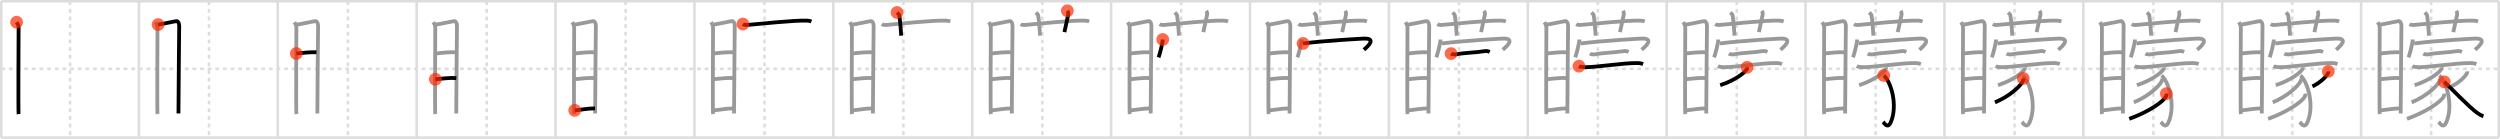 <svg width="1962px" height="109px" viewBox="0 0 1962 109" xmlns="http://www.w3.org/2000/svg" xmlns:xlink="http://www.w3.org/1999/xlink" xml:space="preserve" version="1.1"  baseProfile="full">
<line x1="1" y1="1" x2="1961" y2="1" style="stroke:#ddd;stroke-width:2" />
<line x1="1" y1="1" x2="1" y2="108" style="stroke:#ddd;stroke-width:2" />
<line x1="1" y1="108" x2="1961" y2="108" style="stroke:#ddd;stroke-width:2" />
<line x1="1961" y1="1" x2="1961" y2="108" style="stroke:#ddd;stroke-width:2" />
<line x1="109" y1="1" x2="109" y2="108" style="stroke:#ddd;stroke-width:2" />
<line x1="218" y1="1" x2="218" y2="108" style="stroke:#ddd;stroke-width:2" />
<line x1="327" y1="1" x2="327" y2="108" style="stroke:#ddd;stroke-width:2" />
<line x1="436" y1="1" x2="436" y2="108" style="stroke:#ddd;stroke-width:2" />
<line x1="545" y1="1" x2="545" y2="108" style="stroke:#ddd;stroke-width:2" />
<line x1="654" y1="1" x2="654" y2="108" style="stroke:#ddd;stroke-width:2" />
<line x1="763" y1="1" x2="763" y2="108" style="stroke:#ddd;stroke-width:2" />
<line x1="872" y1="1" x2="872" y2="108" style="stroke:#ddd;stroke-width:2" />
<line x1="981" y1="1" x2="981" y2="108" style="stroke:#ddd;stroke-width:2" />
<line x1="1090" y1="1" x2="1090" y2="108" style="stroke:#ddd;stroke-width:2" />
<line x1="1199" y1="1" x2="1199" y2="108" style="stroke:#ddd;stroke-width:2" />
<line x1="1308" y1="1" x2="1308" y2="108" style="stroke:#ddd;stroke-width:2" />
<line x1="1417" y1="1" x2="1417" y2="108" style="stroke:#ddd;stroke-width:2" />
<line x1="1526" y1="1" x2="1526" y2="108" style="stroke:#ddd;stroke-width:2" />
<line x1="1635" y1="1" x2="1635" y2="108" style="stroke:#ddd;stroke-width:2" />
<line x1="1744" y1="1" x2="1744" y2="108" style="stroke:#ddd;stroke-width:2" />
<line x1="1853" y1="1" x2="1853" y2="108" style="stroke:#ddd;stroke-width:2" />
<line x1="1" y1="54" x2="1961" y2="54" style="stroke:#ddd;stroke-width:2;stroke-dasharray:3 3" />
<line x1="55" y1="1" x2="55" y2="108" style="stroke:#ddd;stroke-width:2;stroke-dasharray:3 3" />
<line x1="164" y1="1" x2="164" y2="108" style="stroke:#ddd;stroke-width:2;stroke-dasharray:3 3" />
<line x1="273" y1="1" x2="273" y2="108" style="stroke:#ddd;stroke-width:2;stroke-dasharray:3 3" />
<line x1="382" y1="1" x2="382" y2="108" style="stroke:#ddd;stroke-width:2;stroke-dasharray:3 3" />
<line x1="491" y1="1" x2="491" y2="108" style="stroke:#ddd;stroke-width:2;stroke-dasharray:3 3" />
<line x1="600" y1="1" x2="600" y2="108" style="stroke:#ddd;stroke-width:2;stroke-dasharray:3 3" />
<line x1="709" y1="1" x2="709" y2="108" style="stroke:#ddd;stroke-width:2;stroke-dasharray:3 3" />
<line x1="818" y1="1" x2="818" y2="108" style="stroke:#ddd;stroke-width:2;stroke-dasharray:3 3" />
<line x1="927" y1="1" x2="927" y2="108" style="stroke:#ddd;stroke-width:2;stroke-dasharray:3 3" />
<line x1="1036" y1="1" x2="1036" y2="108" style="stroke:#ddd;stroke-width:2;stroke-dasharray:3 3" />
<line x1="1145" y1="1" x2="1145" y2="108" style="stroke:#ddd;stroke-width:2;stroke-dasharray:3 3" />
<line x1="1254" y1="1" x2="1254" y2="108" style="stroke:#ddd;stroke-width:2;stroke-dasharray:3 3" />
<line x1="1363" y1="1" x2="1363" y2="108" style="stroke:#ddd;stroke-width:2;stroke-dasharray:3 3" />
<line x1="1472" y1="1" x2="1472" y2="108" style="stroke:#ddd;stroke-width:2;stroke-dasharray:3 3" />
<line x1="1581" y1="1" x2="1581" y2="108" style="stroke:#ddd;stroke-width:2;stroke-dasharray:3 3" />
<line x1="1690" y1="1" x2="1690" y2="108" style="stroke:#ddd;stroke-width:2;stroke-dasharray:3 3" />
<line x1="1799" y1="1" x2="1799" y2="108" style="stroke:#ddd;stroke-width:2;stroke-dasharray:3 3" />
<line x1="1908" y1="1" x2="1908" y2="108" style="stroke:#ddd;stroke-width:2;stroke-dasharray:3 3" />
<path d="M13.04,17.43c1.05,1.66,1.56,2.42,1.56,4.58s-0.36,65.35,0,67.52" style="fill:none;stroke:black;stroke-width:3" />
<circle cx="13.04" cy="17.43" r="5" stroke-width="0" fill="#FF2A00" opacity="0.7" />
<path d="M122.04,17.43c1.05,1.66,1.56,2.42,1.56,4.58s-0.36,65.35,0,67.52" style="fill:none;stroke:#999;stroke-width:3" />
<path d="M124.07,19.27c1.62-0.03,12.98-2.6,14.46-2.7c1.23-0.08,2.1,1.8,2.1,3.79c0,7.31-0.57,51.97-0.57,68.67" style="fill:none;stroke:black;stroke-width:3" />
<circle cx="124.07" cy="19.27" r="5" stroke-width="0" fill="#FF2A00" opacity="0.7" />
<path d="M231.04,17.43c1.05,1.66,1.56,2.42,1.56,4.58s-0.36,65.35,0,67.52" style="fill:none;stroke:#999;stroke-width:3" />
<path d="M233.07,19.27c1.62-0.03,12.98-2.6,14.46-2.7c1.23-0.08,2.1,1.8,2.1,3.79c0,7.31-0.57,51.97-0.57,68.67" style="fill:none;stroke:#999;stroke-width:3" />
<path d="M232.54,42c4.48-0.56,12.21-1.23,15.85-0.96" style="fill:none;stroke:black;stroke-width:3" />
<circle cx="232.54" cy="42.0" r="5" stroke-width="0" fill="#FF2A00" opacity="0.7" />
<path d="M340.04,17.43c1.05,1.66,1.56,2.42,1.56,4.58s-0.36,65.35,0,67.52" style="fill:none;stroke:#999;stroke-width:3" />
<path d="M342.07,19.27c1.62-0.03,12.98-2.6,14.46-2.7c1.23-0.08,2.1,1.8,2.1,3.79c0,7.31-0.57,51.97-0.57,68.67" style="fill:none;stroke:#999;stroke-width:3" />
<path d="M341.54,42c4.48-0.56,12.21-1.23,15.85-0.96" style="fill:none;stroke:#999;stroke-width:3" />
<path d="M341.67,62.22c4.34-0.31,10.65-1.44,16.46-0.86" style="fill:none;stroke:black;stroke-width:3" />
<circle cx="341.67" cy="62.22" r="5" stroke-width="0" fill="#FF2A00" opacity="0.7" />
<path d="M449.04,17.43c1.05,1.66,1.56,2.42,1.56,4.58s-0.36,65.35,0,67.52" style="fill:none;stroke:#999;stroke-width:3" />
<path d="M451.07,19.27c1.62-0.03,12.98-2.6,14.46-2.7c1.23-0.08,2.1,1.8,2.1,3.79c0,7.31-0.57,51.97-0.57,68.67" style="fill:none;stroke:#999;stroke-width:3" />
<path d="M450.54,42c4.48-0.56,12.21-1.23,15.85-0.96" style="fill:none;stroke:#999;stroke-width:3" />
<path d="M450.67,62.22c4.34-0.31,10.65-1.44,16.46-0.86" style="fill:none;stroke:#999;stroke-width:3" />
<path d="M451.04,86.61c4.41-0.3,10.37-1.59,15.95-1.55" style="fill:none;stroke:black;stroke-width:3" />
<circle cx="451.04" cy="86.61" r="5" stroke-width="0" fill="#FF2A00" opacity="0.7" />
<path d="M558.04,17.43c1.05,1.66,1.56,2.42,1.56,4.58s-0.36,65.35,0,67.52" style="fill:none;stroke:#999;stroke-width:3" />
<path d="M560.07,19.27c1.62-0.03,12.98-2.6,14.46-2.7c1.23-0.08,2.1,1.8,2.1,3.79c0,7.31-0.57,51.97-0.57,68.67" style="fill:none;stroke:#999;stroke-width:3" />
<path d="M559.54,42c4.48-0.56,12.21-1.23,15.85-0.96" style="fill:none;stroke:#999;stroke-width:3" />
<path d="M559.67,62.22c4.34-0.31,10.65-1.44,16.46-0.86" style="fill:none;stroke:#999;stroke-width:3" />
<path d="M560.04,86.61c4.41-0.3,10.37-1.59,15.95-1.55" style="fill:none;stroke:#999;stroke-width:3" />
<path d="M583.04,18.89c0.98,0.64,2.14,0.8,3.15,0.72c9.26-0.76,36.49-3.75,47.11-3.44c1.67,0.05,2.66,0.38,3.48,0.71" style="fill:none;stroke:black;stroke-width:3" />
<circle cx="583.04" cy="18.89" r="5" stroke-width="0" fill="#FF2A00" opacity="0.7" />
<path d="M667.04,17.43c1.05,1.66,1.56,2.42,1.56,4.58s-0.36,65.35,0,67.52" style="fill:none;stroke:#999;stroke-width:3" />
<path d="M669.07,19.27c1.62-0.03,12.98-2.6,14.46-2.7c1.23-0.08,2.1,1.8,2.1,3.79c0,7.31-0.57,51.97-0.57,68.67" style="fill:none;stroke:#999;stroke-width:3" />
<path d="M668.54,42c4.48-0.56,12.21-1.23,15.85-0.96" style="fill:none;stroke:#999;stroke-width:3" />
<path d="M668.67,62.22c4.34-0.31,10.65-1.44,16.46-0.86" style="fill:none;stroke:#999;stroke-width:3" />
<path d="M669.04,86.61c4.41-0.3,10.37-1.59,15.95-1.55" style="fill:none;stroke:#999;stroke-width:3" />
<path d="M692.04,18.89c0.98,0.64,2.14,0.8,3.15,0.72c9.26-0.76,36.49-3.75,47.11-3.44c1.67,0.05,2.66,0.38,3.48,0.71" style="fill:none;stroke:#999;stroke-width:3" />
<path d="M704.0,9.8c1.27,1.25,1.66,1.64,1.78,2.37c1.06,6.97,1.2,13.27,1.47,15.81" style="fill:none;stroke:black;stroke-width:3" />
<circle cx="704.0" cy="9.8" r="5" stroke-width="0" fill="#FF2A00" opacity="0.7" />
<path d="M776.04,17.43c1.05,1.66,1.56,2.42,1.56,4.58s-0.36,65.35,0,67.52" style="fill:none;stroke:#999;stroke-width:3" />
<path d="M778.07,19.27c1.62-0.03,12.98-2.6,14.46-2.7c1.23-0.08,2.1,1.8,2.1,3.79c0,7.31-0.57,51.97-0.57,68.67" style="fill:none;stroke:#999;stroke-width:3" />
<path d="M777.54,42c4.48-0.56,12.21-1.23,15.85-0.96" style="fill:none;stroke:#999;stroke-width:3" />
<path d="M777.67,62.22c4.34-0.31,10.65-1.44,16.46-0.86" style="fill:none;stroke:#999;stroke-width:3" />
<path d="M778.04,86.61c4.41-0.3,10.37-1.59,15.95-1.55" style="fill:none;stroke:#999;stroke-width:3" />
<path d="M801.04,18.89c0.98,0.64,2.14,0.8,3.15,0.72c9.26-0.76,36.49-3.75,47.11-3.44c1.67,0.05,2.66,0.38,3.48,0.71" style="fill:none;stroke:#999;stroke-width:3" />
<path d="M813.0,9.8c1.27,1.25,1.66,1.64,1.78,2.37c1.06,6.97,1.2,13.27,1.47,15.81" style="fill:none;stroke:#999;stroke-width:3" />
<path d="M837.67,8.49c0.54,0.79,0.88,1.98,0.65,3.11c-0.7,3.45-1.98,9.2-2.96,13.6" style="fill:none;stroke:black;stroke-width:3" />
<circle cx="837.67" cy="8.49" r="5" stroke-width="0" fill="#FF2A00" opacity="0.7" />
<path d="M885.04,17.43c1.05,1.66,1.56,2.42,1.56,4.58s-0.36,65.35,0,67.52" style="fill:none;stroke:#999;stroke-width:3" />
<path d="M887.07,19.27c1.62-0.03,12.98-2.6,14.46-2.7c1.23-0.08,2.1,1.8,2.1,3.79c0,7.31-0.57,51.97-0.57,68.67" style="fill:none;stroke:#999;stroke-width:3" />
<path d="M886.54,42c4.48-0.56,12.21-1.23,15.85-0.96" style="fill:none;stroke:#999;stroke-width:3" />
<path d="M886.67,62.22c4.34-0.31,10.65-1.44,16.46-0.86" style="fill:none;stroke:#999;stroke-width:3" />
<path d="M887.04,86.61c4.41-0.3,10.37-1.59,15.95-1.55" style="fill:none;stroke:#999;stroke-width:3" />
<path d="M910.04,18.89c0.98,0.64,2.14,0.8,3.15,0.72c9.26-0.76,36.49-3.75,47.11-3.44c1.67,0.05,2.66,0.38,3.48,0.71" style="fill:none;stroke:#999;stroke-width:3" />
<path d="M922.0,9.8c1.27,1.25,1.66,1.64,1.78,2.37c1.06,6.97,1.2,13.27,1.47,15.81" style="fill:none;stroke:#999;stroke-width:3" />
<path d="M946.67,8.49c0.54,0.79,0.88,1.98,0.65,3.11c-0.7,3.45-1.98,9.2-2.96,13.6" style="fill:none;stroke:#999;stroke-width:3" />
<path d="M912.51,31c-0.12,3.2-2.44,11.93-3.29,14.03" style="fill:none;stroke:black;stroke-width:3" />
<circle cx="912.51" cy="31.0" r="5" stroke-width="0" fill="#FF2A00" opacity="0.7" />
<path d="M994.04,17.43c1.05,1.66,1.56,2.42,1.56,4.58s-0.36,65.35,0,67.52" style="fill:none;stroke:#999;stroke-width:3" />
<path d="M996.07,19.27c1.62-0.03,12.98-2.6,14.46-2.7c1.23-0.08,2.1,1.8,2.1,3.79c0,7.31-0.57,51.97-0.57,68.67" style="fill:none;stroke:#999;stroke-width:3" />
<path d="M995.54,42c4.48-0.56,12.21-1.23,15.85-0.96" style="fill:none;stroke:#999;stroke-width:3" />
<path d="M995.67,62.22c4.34-0.31,10.65-1.44,16.46-0.86" style="fill:none;stroke:#999;stroke-width:3" />
<path d="M996.04,86.61c4.41-0.3,10.37-1.59,15.95-1.55" style="fill:none;stroke:#999;stroke-width:3" />
<path d="M1019.04,18.89c0.98,0.64,2.14,0.8,3.15,0.72c9.26-0.76,36.49-3.75,47.11-3.44c1.67,0.05,2.66,0.38,3.48,0.71" style="fill:none;stroke:#999;stroke-width:3" />
<path d="M1031.0,9.8c1.27,1.25,1.66,1.64,1.78,2.37c1.06,6.97,1.2,13.27,1.47,15.81" style="fill:none;stroke:#999;stroke-width:3" />
<path d="M1055.67,8.49c0.54,0.79,0.88,1.98,0.65,3.11c-0.7,3.45-1.98,9.2-2.96,13.6" style="fill:none;stroke:#999;stroke-width:3" />
<path d="M1021.51,31c-0.12,3.2-2.44,11.93-3.29,14.03" style="fill:none;stroke:#999;stroke-width:3" />
<path d="M1022.63,34.1c17.43-2.23,46.13-3.76,47.65-3.81c9.9-0.35,3.91,5.62,0.08,8.74" style="fill:none;stroke:black;stroke-width:3" />
<circle cx="1022.63" cy="34.1" r="5" stroke-width="0" fill="#FF2A00" opacity="0.7" />
<path d="M1103.04,17.43c1.05,1.66,1.56,2.42,1.56,4.58s-0.36,65.35,0,67.52" style="fill:none;stroke:#999;stroke-width:3" />
<path d="M1105.07,19.27c1.62-0.03,12.98-2.6,14.46-2.7c1.23-0.08,2.1,1.8,2.1,3.79c0,7.31-0.57,51.97-0.57,68.67" style="fill:none;stroke:#999;stroke-width:3" />
<path d="M1104.54,42c4.48-0.56,12.21-1.23,15.85-0.96" style="fill:none;stroke:#999;stroke-width:3" />
<path d="M1104.67,62.22c4.34-0.31,10.65-1.44,16.46-0.86" style="fill:none;stroke:#999;stroke-width:3" />
<path d="M1105.04,86.61c4.41-0.3,10.37-1.59,15.95-1.55" style="fill:none;stroke:#999;stroke-width:3" />
<path d="M1128.04,18.89c0.98,0.64,2.14,0.8,3.15,0.72c9.26-0.76,36.49-3.75,47.11-3.44c1.67,0.05,2.66,0.38,3.48,0.71" style="fill:none;stroke:#999;stroke-width:3" />
<path d="M1140.0,9.8c1.27,1.25,1.66,1.64,1.78,2.37c1.06,6.97,1.2,13.27,1.47,15.81" style="fill:none;stroke:#999;stroke-width:3" />
<path d="M1164.67,8.49c0.54,0.79,0.88,1.98,0.65,3.11c-0.7,3.45-1.98,9.2-2.96,13.6" style="fill:none;stroke:#999;stroke-width:3" />
<path d="M1130.51,31c-0.12,3.2-2.44,11.93-3.29,14.03" style="fill:none;stroke:#999;stroke-width:3" />
<path d="M1131.63,34.1c17.43-2.23,46.13-3.76,47.65-3.81c9.9-0.35,3.91,5.62,0.08,8.74" style="fill:none;stroke:#999;stroke-width:3" />
<path d="M1138.8,42.06c0.89,0.59,2.53,0.68,3.44,0.69c7.27-1.49,15.03-1.32,23.34-2.66c1.51-0.25,2.83,0.36,3.56,0.68" style="fill:none;stroke:black;stroke-width:3" />
<circle cx="1138.8" cy="42.06" r="5" stroke-width="0" fill="#FF2A00" opacity="0.7" />
<path d="M1212.04,17.43c1.05,1.66,1.56,2.42,1.56,4.58s-0.36,65.35,0,67.52" style="fill:none;stroke:#999;stroke-width:3" />
<path d="M1214.07,19.27c1.62-0.03,12.98-2.6,14.46-2.7c1.23-0.08,2.1,1.8,2.1,3.79c0,7.31-0.57,51.97-0.57,68.67" style="fill:none;stroke:#999;stroke-width:3" />
<path d="M1213.54,42c4.48-0.56,12.21-1.23,15.85-0.96" style="fill:none;stroke:#999;stroke-width:3" />
<path d="M1213.67,62.22c4.34-0.31,10.65-1.44,16.46-0.86" style="fill:none;stroke:#999;stroke-width:3" />
<path d="M1214.04,86.61c4.41-0.3,10.37-1.59,15.95-1.55" style="fill:none;stroke:#999;stroke-width:3" />
<path d="M1237.04,18.89c0.98,0.64,2.14,0.8,3.15,0.72c9.26-0.76,36.49-3.75,47.11-3.44c1.67,0.05,2.66,0.38,3.48,0.71" style="fill:none;stroke:#999;stroke-width:3" />
<path d="M1249.0,9.8c1.27,1.25,1.66,1.64,1.78,2.37c1.06,6.97,1.2,13.27,1.47,15.81" style="fill:none;stroke:#999;stroke-width:3" />
<path d="M1273.67,8.49c0.54,0.79,0.88,1.98,0.65,3.11c-0.7,3.45-1.98,9.2-2.96,13.6" style="fill:none;stroke:#999;stroke-width:3" />
<path d="M1239.51,31c-0.12,3.2-2.44,11.93-3.29,14.03" style="fill:none;stroke:#999;stroke-width:3" />
<path d="M1240.63,34.1c17.43-2.23,46.13-3.76,47.65-3.81c9.9-0.35,3.91,5.62,0.08,8.74" style="fill:none;stroke:#999;stroke-width:3" />
<path d="M1247.8,42.06c0.89,0.59,2.53,0.68,3.44,0.69c7.27-1.49,15.03-1.32,23.34-2.66c1.51-0.25,2.83,0.36,3.56,0.68" style="fill:none;stroke:#999;stroke-width:3" />
<path d="M1239.18,51.91c1.28,0.67,3.67,0.79,4.98,0.81c8.92,0.08,29.26-3.33,40.8-3.24c2.17,0.02,3.47,0.42,4.54,0.77" style="fill:none;stroke:black;stroke-width:3" />
<circle cx="1239.18" cy="51.91" r="5" stroke-width="0" fill="#FF2A00" opacity="0.7" />
<path d="M1321.04,17.43c1.05,1.66,1.56,2.42,1.56,4.58s-0.36,65.35,0,67.52" style="fill:none;stroke:#999;stroke-width:3" />
<path d="M1323.07,19.27c1.62-0.03,12.98-2.6,14.46-2.7c1.23-0.08,2.1,1.8,2.1,3.79c0,7.31-0.57,51.97-0.57,68.67" style="fill:none;stroke:#999;stroke-width:3" />
<path d="M1322.54,42c4.48-0.56,12.21-1.23,15.85-0.96" style="fill:none;stroke:#999;stroke-width:3" />
<path d="M1322.67,62.22c4.34-0.31,10.65-1.44,16.46-0.86" style="fill:none;stroke:#999;stroke-width:3" />
<path d="M1323.04,86.61c4.41-0.3,10.37-1.59,15.95-1.55" style="fill:none;stroke:#999;stroke-width:3" />
<path d="M1346.04,18.89c0.98,0.64,2.14,0.8,3.15,0.72c9.26-0.76,36.49-3.75,47.11-3.44c1.67,0.05,2.66,0.38,3.48,0.71" style="fill:none;stroke:#999;stroke-width:3" />
<path d="M1358.0,9.8c1.27,1.25,1.66,1.64,1.78,2.37c1.06,6.97,1.2,13.27,1.47,15.81" style="fill:none;stroke:#999;stroke-width:3" />
<path d="M1382.67,8.49c0.54,0.79,0.88,1.98,0.65,3.11c-0.7,3.45-1.98,9.2-2.96,13.6" style="fill:none;stroke:#999;stroke-width:3" />
<path d="M1348.51,31c-0.12,3.2-2.44,11.93-3.29,14.03" style="fill:none;stroke:#999;stroke-width:3" />
<path d="M1349.63,34.1c17.43-2.23,46.13-3.76,47.65-3.81c9.9-0.35,3.91,5.62,0.08,8.74" style="fill:none;stroke:#999;stroke-width:3" />
<path d="M1356.8,42.06c0.89,0.59,2.53,0.68,3.44,0.69c7.27-1.49,15.03-1.32,23.34-2.66c1.51-0.25,2.83,0.36,3.56,0.68" style="fill:none;stroke:#999;stroke-width:3" />
<path d="M1348.18,51.91c1.28,0.67,3.67,0.79,4.98,0.81c8.92,0.08,29.26-3.33,40.8-3.24c2.17,0.02,3.47,0.42,4.54,0.77" style="fill:none;stroke:#999;stroke-width:3" />
<path d="M1371.11,52.84c0.05,0.35,0.09,0.9-0.17,1.39c-1.51,2.89-9.78,9.06-20.93,12.61" style="fill:none;stroke:black;stroke-width:3" />
<circle cx="1371.11" cy="52.84" r="5" stroke-width="0" fill="#FF2A00" opacity="0.7" />
<path d="M1430.04,17.43c1.05,1.66,1.56,2.42,1.56,4.58s-0.36,65.35,0,67.52" style="fill:none;stroke:#999;stroke-width:3" />
<path d="M1432.07,19.27c1.62-0.03,12.98-2.6,14.46-2.7c1.23-0.08,2.1,1.8,2.1,3.79c0,7.31-0.57,51.97-0.57,68.67" style="fill:none;stroke:#999;stroke-width:3" />
<path d="M1431.54,42c4.48-0.56,12.21-1.23,15.85-0.96" style="fill:none;stroke:#999;stroke-width:3" />
<path d="M1431.67,62.22c4.34-0.31,10.65-1.44,16.46-0.86" style="fill:none;stroke:#999;stroke-width:3" />
<path d="M1432.04,86.61c4.41-0.3,10.37-1.59,15.95-1.55" style="fill:none;stroke:#999;stroke-width:3" />
<path d="M1455.04,18.89c0.98,0.64,2.14,0.8,3.15,0.72c9.26-0.76,36.49-3.75,47.11-3.44c1.67,0.05,2.66,0.38,3.48,0.71" style="fill:none;stroke:#999;stroke-width:3" />
<path d="M1467.0,9.8c1.27,1.25,1.66,1.64,1.78,2.37c1.06,6.97,1.2,13.27,1.47,15.81" style="fill:none;stroke:#999;stroke-width:3" />
<path d="M1491.67,8.49c0.54,0.79,0.88,1.98,0.65,3.11c-0.7,3.45-1.98,9.2-2.96,13.6" style="fill:none;stroke:#999;stroke-width:3" />
<path d="M1457.51,31c-0.12,3.2-2.44,11.93-3.29,14.03" style="fill:none;stroke:#999;stroke-width:3" />
<path d="M1458.63,34.1c17.43-2.23,46.13-3.76,47.65-3.81c9.9-0.35,3.91,5.62,0.08,8.74" style="fill:none;stroke:#999;stroke-width:3" />
<path d="M1465.8,42.06c0.89,0.59,2.53,0.68,3.44,0.69c7.27-1.49,15.03-1.32,23.34-2.66c1.51-0.25,2.83,0.36,3.56,0.68" style="fill:none;stroke:#999;stroke-width:3" />
<path d="M1457.18,51.91c1.28,0.67,3.67,0.79,4.98,0.81c8.92,0.08,29.26-3.33,40.8-3.24c2.17,0.02,3.47,0.42,4.54,0.77" style="fill:none;stroke:#999;stroke-width:3" />
<path d="M1480.11,52.84c0.05,0.35,0.09,0.9-0.17,1.39c-1.51,2.89-9.78,9.06-20.93,12.61" style="fill:none;stroke:#999;stroke-width:3" />
<path d="M1478.41,59.24c5.68,4.91,11.15,23.44,5.51,36.59c-2.49,5.79-5.33,0.51-6.07-0.18" style="fill:none;stroke:black;stroke-width:3" />
<circle cx="1478.41" cy="59.24" r="5" stroke-width="0" fill="#FF2A00" opacity="0.7" />
<path d="M1539.04,17.43c1.05,1.66,1.56,2.42,1.56,4.58s-0.36,65.35,0,67.52" style="fill:none;stroke:#999;stroke-width:3" />
<path d="M1541.07,19.27c1.62-0.03,12.98-2.6,14.46-2.7c1.23-0.08,2.1,1.8,2.1,3.79c0,7.31-0.57,51.97-0.57,68.67" style="fill:none;stroke:#999;stroke-width:3" />
<path d="M1540.54,42c4.48-0.56,12.21-1.23,15.85-0.96" style="fill:none;stroke:#999;stroke-width:3" />
<path d="M1540.67,62.22c4.34-0.31,10.65-1.44,16.46-0.86" style="fill:none;stroke:#999;stroke-width:3" />
<path d="M1541.04,86.61c4.41-0.3,10.37-1.59,15.95-1.55" style="fill:none;stroke:#999;stroke-width:3" />
<path d="M1564.04,18.89c0.98,0.64,2.14,0.8,3.15,0.72c9.26-0.76,36.49-3.75,47.11-3.44c1.67,0.05,2.66,0.38,3.48,0.71" style="fill:none;stroke:#999;stroke-width:3" />
<path d="M1576.0,9.8c1.27,1.25,1.66,1.64,1.78,2.37c1.06,6.97,1.2,13.27,1.47,15.81" style="fill:none;stroke:#999;stroke-width:3" />
<path d="M1600.67,8.49c0.54,0.79,0.88,1.98,0.65,3.11c-0.7,3.45-1.98,9.2-2.96,13.6" style="fill:none;stroke:#999;stroke-width:3" />
<path d="M1566.51,31c-0.12,3.2-2.44,11.93-3.29,14.03" style="fill:none;stroke:#999;stroke-width:3" />
<path d="M1567.63,34.1c17.43-2.23,46.13-3.76,47.65-3.81c9.9-0.35,3.91,5.62,0.08,8.74" style="fill:none;stroke:#999;stroke-width:3" />
<path d="M1574.8,42.06c0.89,0.59,2.53,0.68,3.44,0.69c7.27-1.49,15.03-1.32,23.34-2.66c1.51-0.25,2.83,0.36,3.56,0.68" style="fill:none;stroke:#999;stroke-width:3" />
<path d="M1566.18,51.91c1.28,0.67,3.67,0.79,4.98,0.81c8.92,0.08,29.26-3.33,40.8-3.24c2.17,0.02,3.47,0.42,4.54,0.77" style="fill:none;stroke:#999;stroke-width:3" />
<path d="M1589.11,52.84c0.05,0.35,0.09,0.9-0.17,1.39c-1.51,2.89-9.78,9.06-20.93,12.61" style="fill:none;stroke:#999;stroke-width:3" />
<path d="M1587.41,59.24c5.68,4.91,11.15,23.44,5.51,36.59c-2.49,5.79-5.33,0.51-6.07-0.18" style="fill:none;stroke:#999;stroke-width:3" />
<path d="M1587.86,61.56c0.04,0.46,0.08,1.2-0.18,1.85c-1.61,3.84-10.33,12.09-22.03,16.9" style="fill:none;stroke:black;stroke-width:3" />
<circle cx="1587.86" cy="61.56" r="5" stroke-width="0" fill="#FF2A00" opacity="0.7" />
<path d="M1648.04,17.43c1.05,1.66,1.56,2.42,1.56,4.58s-0.36,65.35,0,67.52" style="fill:none;stroke:#999;stroke-width:3" />
<path d="M1650.07,19.27c1.62-0.03,12.98-2.6,14.46-2.7c1.23-0.08,2.1,1.8,2.1,3.79c0,7.31-0.57,51.97-0.57,68.67" style="fill:none;stroke:#999;stroke-width:3" />
<path d="M1649.54,42c4.48-0.56,12.21-1.23,15.85-0.96" style="fill:none;stroke:#999;stroke-width:3" />
<path d="M1649.67,62.22c4.34-0.31,10.65-1.44,16.46-0.86" style="fill:none;stroke:#999;stroke-width:3" />
<path d="M1650.04,86.61c4.41-0.3,10.37-1.59,15.95-1.55" style="fill:none;stroke:#999;stroke-width:3" />
<path d="M1673.04,18.89c0.98,0.64,2.14,0.8,3.15,0.72c9.26-0.76,36.49-3.75,47.11-3.44c1.67,0.05,2.66,0.38,3.48,0.71" style="fill:none;stroke:#999;stroke-width:3" />
<path d="M1685.0,9.8c1.27,1.25,1.66,1.64,1.78,2.37c1.06,6.97,1.2,13.27,1.47,15.81" style="fill:none;stroke:#999;stroke-width:3" />
<path d="M1709.67,8.49c0.54,0.79,0.88,1.98,0.65,3.11c-0.7,3.45-1.98,9.2-2.96,13.6" style="fill:none;stroke:#999;stroke-width:3" />
<path d="M1675.51,31c-0.12,3.2-2.44,11.93-3.29,14.03" style="fill:none;stroke:#999;stroke-width:3" />
<path d="M1676.63,34.1c17.43-2.23,46.13-3.76,47.65-3.81c9.9-0.35,3.91,5.62,0.08,8.74" style="fill:none;stroke:#999;stroke-width:3" />
<path d="M1683.8,42.06c0.89,0.59,2.53,0.68,3.44,0.69c7.27-1.49,15.03-1.32,23.34-2.66c1.51-0.25,2.83,0.36,3.56,0.68" style="fill:none;stroke:#999;stroke-width:3" />
<path d="M1675.18,51.91c1.28,0.67,3.67,0.79,4.98,0.81c8.92,0.08,29.26-3.33,40.8-3.24c2.17,0.02,3.47,0.42,4.54,0.77" style="fill:none;stroke:#999;stroke-width:3" />
<path d="M1698.11,52.84c0.05,0.35,0.09,0.9-0.17,1.39c-1.51,2.89-9.78,9.06-20.93,12.61" style="fill:none;stroke:#999;stroke-width:3" />
<path d="M1696.41,59.24c5.68,4.91,11.15,23.44,5.51,36.59c-2.49,5.79-5.33,0.51-6.07-0.18" style="fill:none;stroke:#999;stroke-width:3" />
<path d="M1696.86,61.56c0.04,0.46,0.08,1.2-0.18,1.85c-1.61,3.84-10.33,12.09-22.03,16.9" style="fill:none;stroke:#999;stroke-width:3" />
<path d="M1700.16,73.48c0.06,0.52,0.11,1.34-0.23,2.08C1697.9,79.89,1685.91,87.9,1671.03,93.27" style="fill:none;stroke:black;stroke-width:3" />
<circle cx="1700.16" cy="73.48" r="5" stroke-width="0" fill="#FF2A00" opacity="0.7" />
<path d="M1757.04,17.43c1.05,1.66,1.56,2.42,1.56,4.58s-0.36,65.35,0,67.52" style="fill:none;stroke:#999;stroke-width:3" />
<path d="M1759.07,19.27c1.62-0.03,12.98-2.6,14.46-2.7c1.23-0.08,2.1,1.8,2.1,3.79c0,7.31-0.57,51.97-0.57,68.67" style="fill:none;stroke:#999;stroke-width:3" />
<path d="M1758.54,42c4.48-0.56,12.21-1.23,15.85-0.96" style="fill:none;stroke:#999;stroke-width:3" />
<path d="M1758.67,62.22c4.34-0.31,10.65-1.44,16.46-0.86" style="fill:none;stroke:#999;stroke-width:3" />
<path d="M1759.04,86.61c4.41-0.3,10.37-1.59,15.95-1.55" style="fill:none;stroke:#999;stroke-width:3" />
<path d="M1782.04,18.89c0.98,0.64,2.14,0.8,3.15,0.72c9.26-0.76,36.49-3.75,47.11-3.44c1.67,0.05,2.66,0.38,3.48,0.71" style="fill:none;stroke:#999;stroke-width:3" />
<path d="M1794.0,9.8c1.27,1.25,1.66,1.64,1.78,2.37c1.06,6.97,1.2,13.27,1.47,15.81" style="fill:none;stroke:#999;stroke-width:3" />
<path d="M1818.67,8.49c0.54,0.79,0.88,1.98,0.65,3.11c-0.7,3.45-1.98,9.2-2.96,13.6" style="fill:none;stroke:#999;stroke-width:3" />
<path d="M1784.51,31c-0.12,3.2-2.44,11.93-3.29,14.03" style="fill:none;stroke:#999;stroke-width:3" />
<path d="M1785.63,34.1c17.43-2.23,46.13-3.76,47.65-3.81c9.9-0.35,3.91,5.62,0.08,8.74" style="fill:none;stroke:#999;stroke-width:3" />
<path d="M1792.8,42.06c0.89,0.59,2.53,0.68,3.44,0.69c7.27-1.49,15.03-1.32,23.34-2.66c1.51-0.25,2.83,0.36,3.56,0.68" style="fill:none;stroke:#999;stroke-width:3" />
<path d="M1784.18,51.91c1.28,0.67,3.67,0.79,4.98,0.81c8.92,0.08,29.26-3.33,40.8-3.24c2.17,0.02,3.47,0.42,4.54,0.77" style="fill:none;stroke:#999;stroke-width:3" />
<path d="M1807.11,52.84c0.05,0.35,0.09,0.9-0.17,1.39c-1.51,2.89-9.78,9.06-20.93,12.61" style="fill:none;stroke:#999;stroke-width:3" />
<path d="M1805.41,59.24c5.68,4.91,11.15,23.44,5.51,36.59c-2.49,5.79-5.33,0.51-6.07-0.18" style="fill:none;stroke:#999;stroke-width:3" />
<path d="M1805.86,61.56c0.04,0.46,0.08,1.2-0.18,1.85c-1.61,3.84-10.33,12.09-22.03,16.9" style="fill:none;stroke:#999;stroke-width:3" />
<path d="M1809.16,73.48c0.06,0.52,0.11,1.34-0.23,2.08C1806.9,79.89,1794.91,87.9,1780.03,93.27" style="fill:none;stroke:#999;stroke-width:3" />
<path d="M1827.26,56c0.02,0.29,0.04,0.75-0.11,1.15c-0.91,2.42-5.81,7.61-12.37,10.65" style="fill:none;stroke:black;stroke-width:3" />
<circle cx="1827.26" cy="56.0" r="5" stroke-width="0" fill="#FF2A00" opacity="0.7" />
<path d="M1866.04,17.43c1.05,1.66,1.56,2.42,1.56,4.58s-0.36,65.35,0,67.52" style="fill:none;stroke:#999;stroke-width:3" />
<path d="M1868.07,19.27c1.62-0.03,12.98-2.6,14.46-2.7c1.23-0.08,2.1,1.8,2.1,3.79c0,7.31-0.57,51.97-0.57,68.67" style="fill:none;stroke:#999;stroke-width:3" />
<path d="M1867.54,42c4.48-0.56,12.21-1.23,15.85-0.96" style="fill:none;stroke:#999;stroke-width:3" />
<path d="M1867.67,62.22c4.34-0.31,10.65-1.44,16.46-0.86" style="fill:none;stroke:#999;stroke-width:3" />
<path d="M1868.04,86.61c4.41-0.3,10.37-1.59,15.95-1.55" style="fill:none;stroke:#999;stroke-width:3" />
<path d="M1891.04,18.89c0.98,0.64,2.14,0.8,3.15,0.72c9.26-0.76,36.49-3.75,47.11-3.44c1.67,0.05,2.66,0.38,3.48,0.71" style="fill:none;stroke:#999;stroke-width:3" />
<path d="M1903.0,9.8c1.27,1.25,1.66,1.64,1.78,2.37c1.06,6.97,1.2,13.27,1.47,15.81" style="fill:none;stroke:#999;stroke-width:3" />
<path d="M1927.67,8.49c0.54,0.79,0.88,1.98,0.65,3.11c-0.7,3.45-1.98,9.2-2.96,13.6" style="fill:none;stroke:#999;stroke-width:3" />
<path d="M1893.51,31c-0.12,3.2-2.44,11.93-3.29,14.03" style="fill:none;stroke:#999;stroke-width:3" />
<path d="M1894.63,34.1c17.43-2.23,46.13-3.76,47.65-3.81c9.9-0.35,3.91,5.62,0.08,8.74" style="fill:none;stroke:#999;stroke-width:3" />
<path d="M1901.8,42.06c0.89,0.59,2.53,0.68,3.44,0.69c7.27-1.49,15.03-1.32,23.34-2.66c1.51-0.25,2.83,0.36,3.56,0.68" style="fill:none;stroke:#999;stroke-width:3" />
<path d="M1893.18,51.91c1.28,0.67,3.67,0.79,4.98,0.81c8.92,0.08,29.26-3.33,40.8-3.24c2.17,0.02,3.47,0.42,4.54,0.77" style="fill:none;stroke:#999;stroke-width:3" />
<path d="M1916.11,52.84c0.05,0.35,0.09,0.9-0.17,1.39c-1.51,2.89-9.78,9.06-20.93,12.61" style="fill:none;stroke:#999;stroke-width:3" />
<path d="M1914.41,59.24c5.68,4.91,11.15,23.44,5.51,36.59c-2.49,5.79-5.33,0.51-6.07-0.18" style="fill:none;stroke:#999;stroke-width:3" />
<path d="M1914.86,61.56c0.04,0.46,0.08,1.2-0.18,1.85c-1.61,3.84-10.33,12.09-22.03,16.9" style="fill:none;stroke:#999;stroke-width:3" />
<path d="M1918.16,73.48c0.06,0.52,0.11,1.34-0.23,2.08C1915.9,79.89,1903.91,87.9,1889.03,93.27" style="fill:none;stroke:#999;stroke-width:3" />
<path d="M1936.26,56c0.02,0.29,0.04,0.75-0.11,1.15c-0.91,2.42-5.81,7.61-12.37,10.65" style="fill:none;stroke:#999;stroke-width:3" />
<path d="M1918.29,64.23c4.08,3.69,19.98,20.48,26.37,24.74c1.6,1.06,2.82,1.79,4.36,2.18" style="fill:none;stroke:black;stroke-width:3" />
<circle cx="1918.29" cy="64.23" r="5" stroke-width="0" fill="#FF2A00" opacity="0.7" />
</svg>